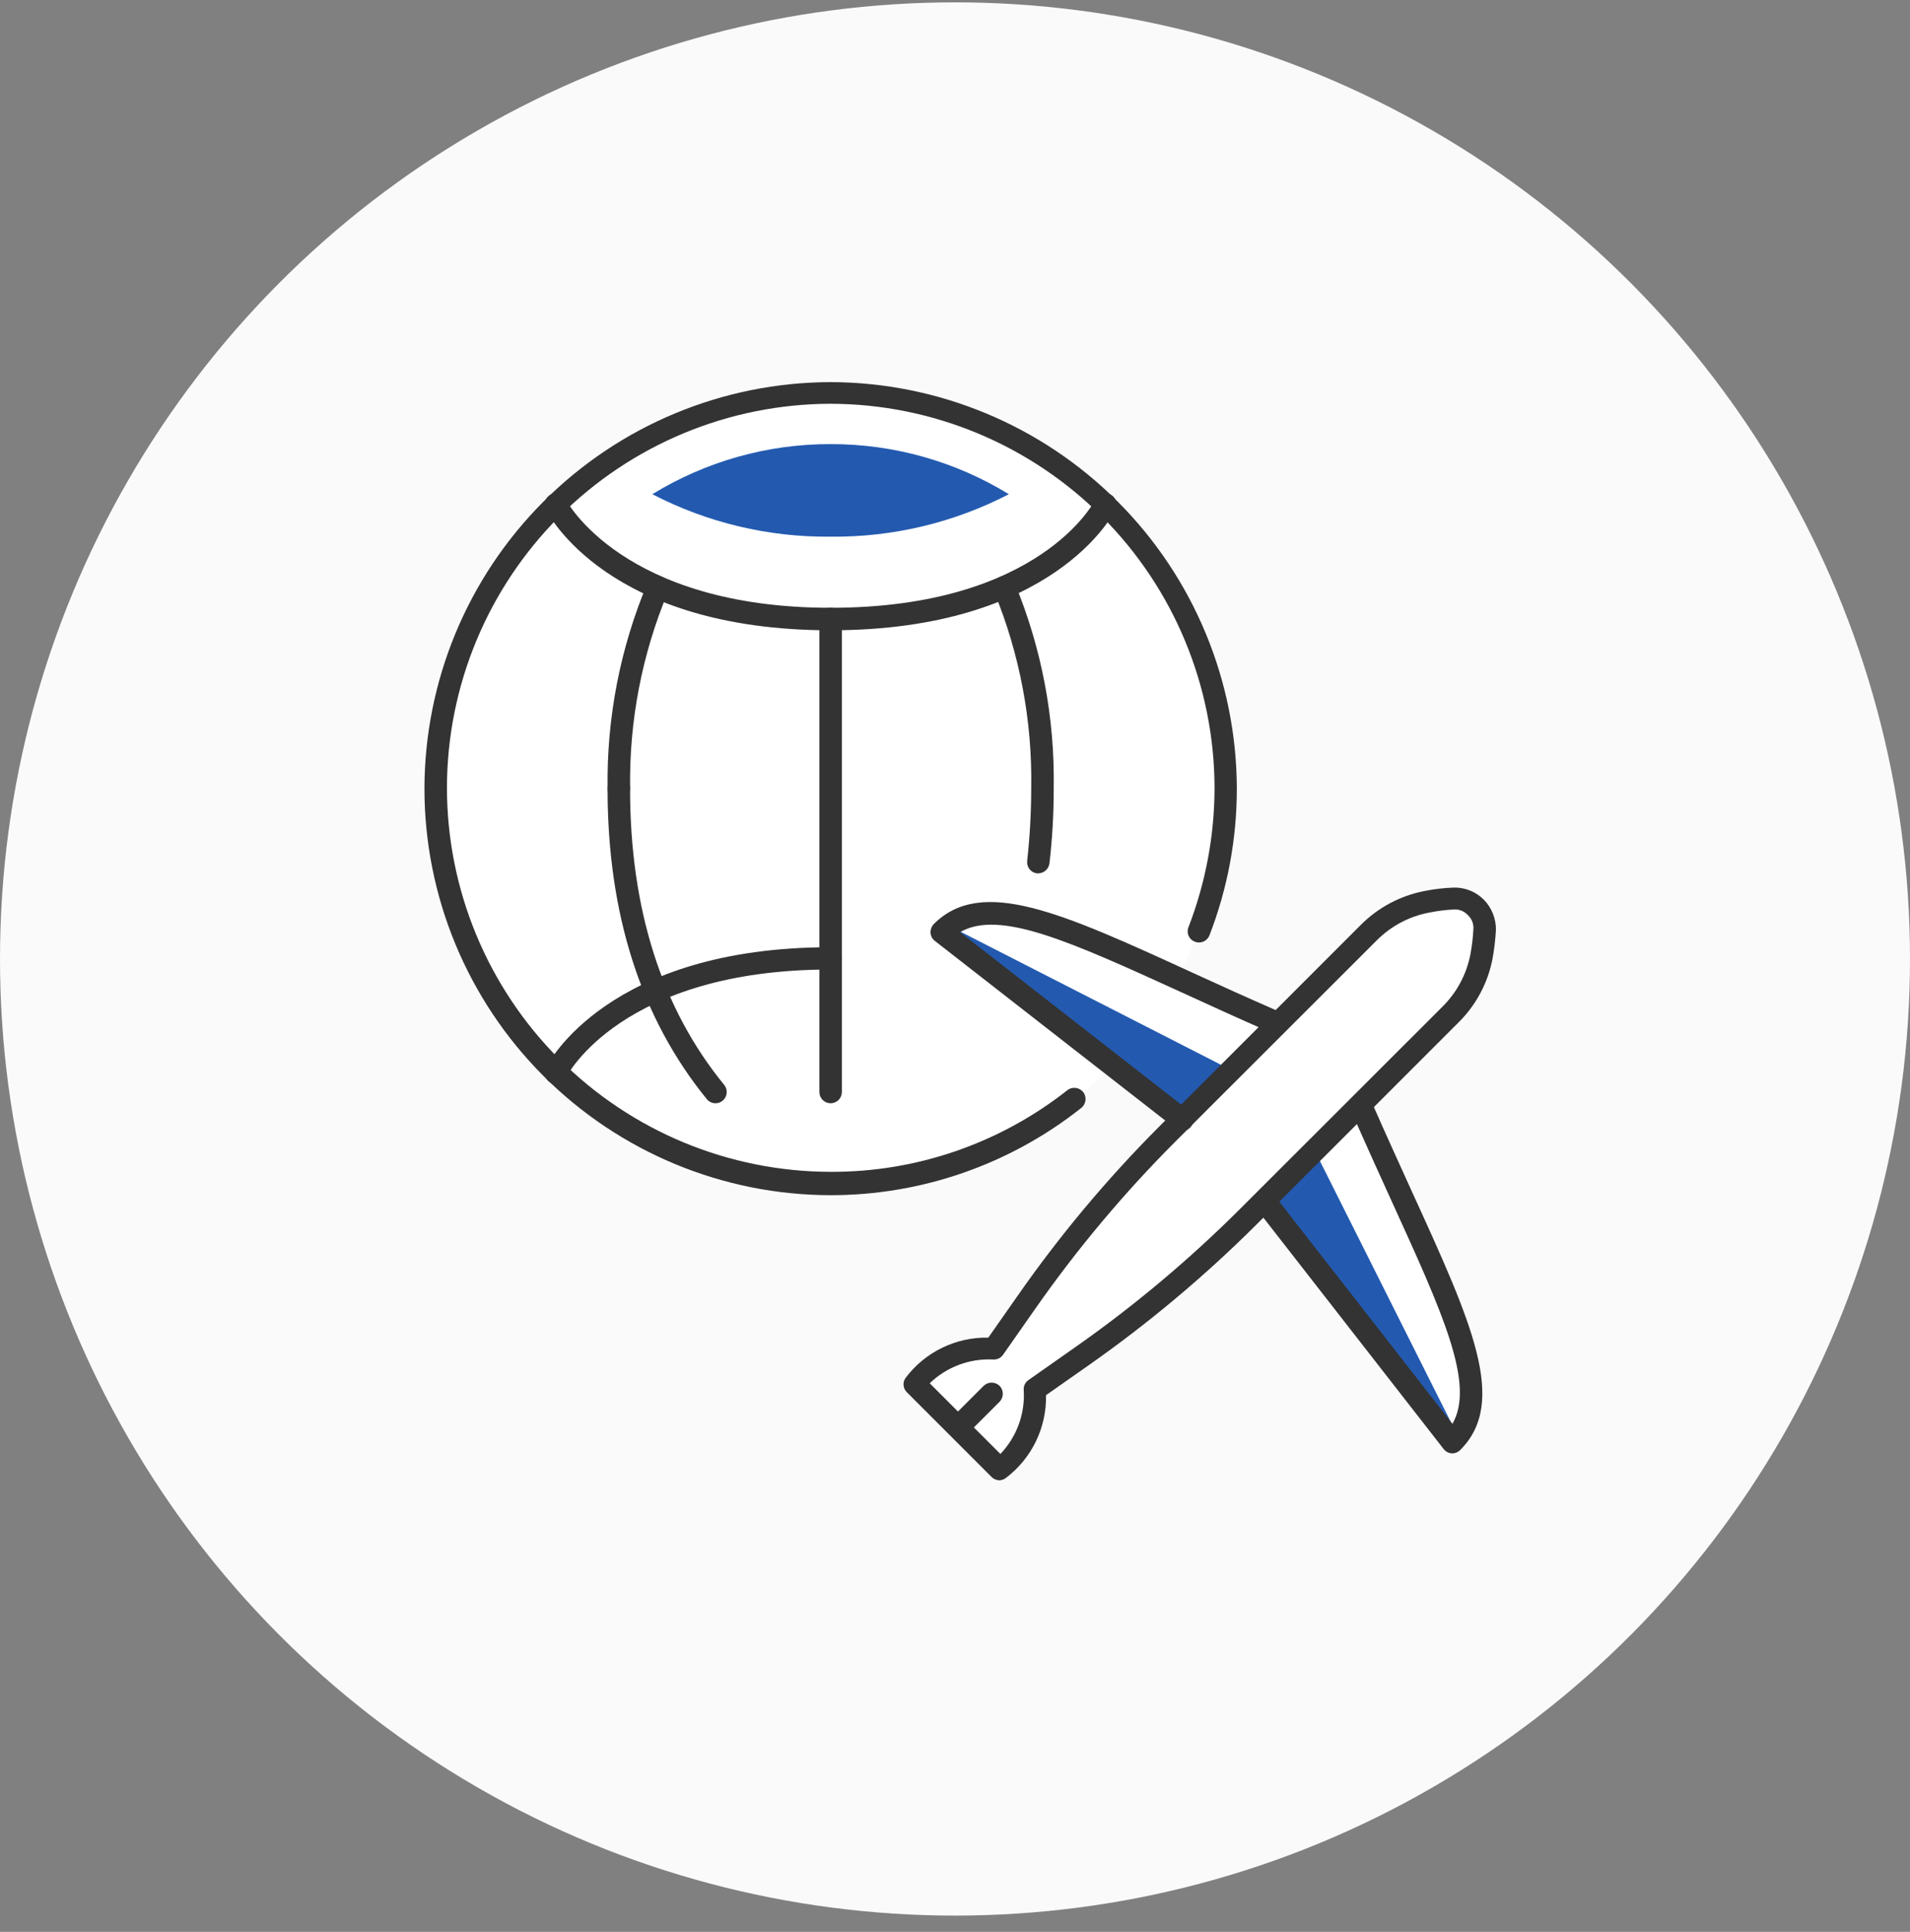 <svg width="90" height="91" viewBox="0 0 90 91" fill="none" xmlns="http://www.w3.org/2000/svg">
<rect x="0" y="0" width="90" height="91" fill="#808080" stroke="none"/>
<ellipse cx="45" cy="45.173" rx="45" ry="45.062" fill="#FAFAFA"/>
<g clip-path="url(#clip0_1756_335946)">
<path d="M39.14 55.78C49.396 55.78 57.71 47.466 57.71 37.21C57.71 26.954 49.396 18.64 39.14 18.64C28.884 18.64 20.57 26.954 20.57 37.21C20.57 47.466 28.884 55.78 39.14 55.78Z" fill="white"/>
<path d="M29.162 37.67C29.021 37.67 28.886 37.614 28.787 37.515C28.687 37.415 28.631 37.281 28.631 37.14C28.583 33.818 29.223 30.522 30.512 27.46C30.538 27.396 30.576 27.337 30.626 27.288C30.675 27.239 30.733 27.201 30.797 27.174C30.862 27.148 30.931 27.136 31 27.136C31.07 27.137 31.138 27.152 31.201 27.18C31.266 27.206 31.324 27.245 31.373 27.294C31.422 27.343 31.461 27.402 31.487 27.466C31.513 27.53 31.526 27.599 31.525 27.669C31.524 27.738 31.509 27.806 31.482 27.87C30.253 30.804 29.643 33.96 29.692 37.14C29.692 37.21 29.678 37.279 29.651 37.343C29.625 37.407 29.585 37.466 29.536 37.515C29.487 37.564 29.429 37.603 29.364 37.63C29.3 37.656 29.231 37.67 29.162 37.67Z" fill="#333333"/>
<path d="M39.139 29.69C28.649 29.69 25.839 24.23 25.719 24C25.657 23.874 25.647 23.728 25.692 23.595C25.737 23.462 25.833 23.352 25.959 23.29C26.085 23.227 26.231 23.218 26.364 23.263C26.497 23.308 26.607 23.404 26.669 23.53C26.669 23.58 29.359 28.63 39.139 28.63C39.28 28.63 39.414 28.686 39.514 28.785C39.613 28.885 39.669 29.019 39.669 29.16C39.669 29.23 39.655 29.299 39.629 29.363C39.602 29.427 39.563 29.485 39.514 29.535C39.465 29.584 39.406 29.623 39.342 29.65C39.278 29.676 39.209 29.69 39.139 29.69Z" fill="#333333"/>
<path d="M39.139 29.69C38.999 29.69 38.864 29.634 38.765 29.535C38.665 29.435 38.609 29.3 38.609 29.16C38.609 29.019 38.665 28.885 38.765 28.785C38.864 28.686 38.999 28.63 39.139 28.63C48.979 28.63 51.579 23.63 51.609 23.53C51.672 23.404 51.782 23.308 51.915 23.263C52.048 23.218 52.193 23.227 52.319 23.29C52.445 23.352 52.541 23.462 52.586 23.595C52.631 23.728 52.622 23.874 52.559 24C52.469 24.23 49.629 29.69 39.139 29.69Z" fill="#333333"/>
<path d="M39.139 51.97C38.999 51.97 38.864 51.914 38.765 51.815C38.665 51.715 38.609 51.581 38.609 51.44V29.16C38.609 29.09 38.623 29.022 38.65 28.957C38.676 28.893 38.715 28.835 38.765 28.785C38.814 28.736 38.872 28.697 38.937 28.67C39.001 28.644 39.07 28.63 39.139 28.63C39.209 28.629 39.279 28.642 39.344 28.668C39.409 28.694 39.468 28.733 39.517 28.782C39.567 28.832 39.606 28.891 39.632 28.956C39.658 29.021 39.671 29.09 39.669 29.16V51.44C39.669 51.581 39.614 51.715 39.514 51.815C39.415 51.914 39.28 51.97 39.139 51.97Z" fill="#333333"/>
<path d="M39.14 56.3C34.065 56.295 29.2 54.276 25.612 50.688C22.023 47.1 20.005 42.235 20 37.16C20.005 32.084 22.023 27.216 25.611 23.625C29.198 20.033 34.063 18.011 39.14 18C44.214 18.013 49.076 20.035 52.663 23.624C56.25 27.213 58.269 32.076 58.28 37.15C58.281 39.513 57.844 41.856 56.99 44.06C56.965 44.125 56.926 44.185 56.878 44.235C56.83 44.285 56.772 44.326 56.708 44.354C56.643 44.382 56.574 44.397 56.504 44.398C56.434 44.399 56.365 44.386 56.3 44.36C56.235 44.336 56.176 44.299 56.126 44.251C56.075 44.203 56.035 44.147 56.007 44.083C55.979 44.02 55.964 43.951 55.963 43.882C55.962 43.813 55.974 43.744 56 43.68C56.808 41.591 57.225 39.37 57.23 37.13C57.225 32.332 55.318 27.732 51.927 24.337C48.536 20.943 43.938 19.03 39.14 19.02C34.344 19.028 29.747 20.938 26.357 24.331C22.968 27.725 21.063 32.324 21.06 37.12C21.065 41.913 22.972 46.509 26.361 49.899C29.751 53.288 34.346 55.195 39.14 55.2C43.188 55.216 47.122 53.858 50.3 51.35C50.411 51.267 50.55 51.23 50.688 51.247C50.826 51.264 50.952 51.333 51.04 51.44C51.126 51.552 51.165 51.693 51.148 51.833C51.131 51.974 51.06 52.102 50.95 52.19C47.59 54.853 43.428 56.302 39.14 56.3Z" fill="#333333"/>
<path d="M48.921 41.14H48.861C48.722 41.123 48.596 41.051 48.509 40.94C48.423 40.83 48.384 40.689 48.401 40.55C48.526 39.424 48.59 38.293 48.591 37.16C48.649 33.976 48.054 30.814 46.841 27.87C46.788 27.741 46.787 27.597 46.84 27.468C46.892 27.339 46.993 27.235 47.121 27.18C47.185 27.152 47.253 27.137 47.323 27.136C47.392 27.136 47.461 27.148 47.525 27.174C47.59 27.201 47.648 27.239 47.697 27.288C47.746 27.337 47.785 27.396 47.811 27.46C49.082 30.527 49.708 33.821 49.651 37.14C49.653 38.32 49.586 39.498 49.451 40.67C49.434 40.799 49.371 40.918 49.274 41.004C49.177 41.09 49.051 41.139 48.921 41.14Z" fill="#333333"/>
<path d="M33.719 51.97C33.641 51.971 33.564 51.954 33.493 51.921C33.422 51.888 33.359 51.84 33.309 51.78C30.209 47.98 28.629 43.07 28.629 37.16C28.629 37.02 28.685 36.885 28.784 36.785C28.884 36.686 29.018 36.63 29.159 36.63C29.299 36.63 29.434 36.686 29.534 36.785C29.633 36.885 29.689 37.02 29.689 37.16C29.689 42.82 31.179 47.51 34.129 51.11C34.215 51.219 34.256 51.358 34.241 51.496C34.226 51.635 34.157 51.762 34.049 51.85C33.956 51.927 33.84 51.97 33.719 51.97Z" fill="#333333"/>
<path d="M26.199 51.07C26.115 51.069 26.033 51.049 25.959 51.01C25.833 50.948 25.737 50.838 25.692 50.705C25.647 50.572 25.657 50.426 25.719 50.3C25.839 50.07 28.649 44.62 39.139 44.62C39.208 44.619 39.277 44.631 39.341 44.657C39.405 44.682 39.464 44.72 39.513 44.769C39.562 44.817 39.602 44.875 39.629 44.939C39.655 45.002 39.669 45.071 39.669 45.14C39.669 45.281 39.613 45.416 39.514 45.515C39.414 45.614 39.28 45.67 39.139 45.67C29.299 45.67 26.699 50.67 26.669 50.77C26.627 50.859 26.561 50.935 26.478 50.989C26.394 51.042 26.298 51.07 26.199 51.07Z" fill="#333333"/>
<path d="M55.301 52.52L44.411 43.82L46.801 42.87L60.161 48.07L65.231 43.08L68.821 42.29L70.021 43.08L69.811 44.93L68.371 47.88L63.961 51.77L64.741 53.27L68.201 60.93L69.231 64.6L69.021 66.95L68.281 67.7L59.501 56.56L57.711 58.49L49.241 65.13L48.821 65.87L47.251 69.21L43.141 65.13L45.031 63.77L46.481 63.56L55.301 52.52Z" fill="white"/>
<path d="M57.538 50.16L44.988 43.75L52.038 49.8L55.598 52.63L57.538 50.16Z" fill="#235AB0"/>
<path d="M62.14 54.58L68.48 67.22L59.5 56.56L62.14 54.58Z" fill="#235AB0"/>
<path d="M47.099 69.73C46.961 69.73 46.828 69.676 46.729 69.58L42.729 65.58C42.642 65.493 42.587 65.379 42.576 65.256C42.565 65.133 42.598 65.011 42.669 64.91C43.122 64.307 43.712 63.82 44.39 63.49C45.068 63.16 45.815 62.995 46.569 63.01L47.929 61.07C49.92 58.212 52.159 55.535 54.619 53.07L64.129 43.56C64.948 42.742 65.993 42.188 67.129 41.97C67.578 41.881 68.032 41.827 68.489 41.81C68.754 41.802 69.017 41.849 69.263 41.947C69.509 42.045 69.732 42.193 69.919 42.38C70.104 42.569 70.249 42.793 70.347 43.038C70.445 43.283 70.493 43.546 70.489 43.81C70.463 44.263 70.409 44.714 70.329 45.16C70.111 46.298 69.553 47.344 68.729 48.16L59.229 57.66C56.761 60.12 54.084 62.362 51.229 64.36L49.289 65.72C49.304 66.473 49.141 67.219 48.813 67.897C48.484 68.575 48 69.165 47.399 69.62C47.312 69.685 47.208 69.723 47.099 69.73ZM43.809 65.16L47.139 68.49C47.519 68.093 47.813 67.621 48.002 67.105C48.191 66.588 48.272 66.039 48.239 65.49C48.23 65.398 48.245 65.305 48.284 65.22C48.322 65.136 48.383 65.063 48.459 65.01L50.639 63.48C53.439 61.519 56.062 59.317 58.479 56.9L67.989 47.4C68.66 46.729 69.113 45.872 69.289 44.94C69.363 44.541 69.41 44.136 69.429 43.73C69.433 43.614 69.411 43.499 69.367 43.392C69.322 43.285 69.254 43.189 69.169 43.11C69.09 43.022 68.993 42.953 68.884 42.906C68.775 42.86 68.657 42.837 68.539 42.84C68.133 42.859 67.728 42.909 67.329 42.99C66.401 43.169 65.548 43.622 64.879 44.29L55.369 53.79C52.952 56.21 50.75 58.837 48.789 61.64L47.269 63.81C47.217 63.888 47.145 63.951 47.061 63.991C46.976 64.032 46.883 64.048 46.789 64.04C46.242 64.013 45.696 64.098 45.183 64.291C44.67 64.484 44.203 64.779 43.809 65.16Z" fill="#333333"/>
<path d="M68.399 68.46C68.324 68.455 68.252 68.433 68.186 68.397C68.121 68.36 68.064 68.311 68.019 68.25L59.189 56.92C59.104 56.81 59.065 56.67 59.082 56.532C59.099 56.393 59.17 56.267 59.279 56.18C59.333 56.136 59.395 56.104 59.462 56.085C59.529 56.066 59.599 56.06 59.668 56.069C59.737 56.077 59.804 56.099 59.864 56.134C59.924 56.169 59.977 56.215 60.019 56.27L68.439 67.07C69.519 65.21 67.979 61.85 65.579 56.59C64.999 55.32 64.379 53.95 63.719 52.46C63.666 52.331 63.665 52.187 63.718 52.057C63.77 51.928 63.871 51.825 63.999 51.77C64.062 51.74 64.13 51.724 64.199 51.722C64.269 51.719 64.338 51.731 64.402 51.757C64.467 51.782 64.525 51.82 64.575 51.869C64.624 51.918 64.663 51.976 64.689 52.04C65.339 53.52 65.969 54.89 66.539 56.15C69.359 62.32 71.059 66.05 68.809 68.3C68.757 68.355 68.693 68.398 68.622 68.425C68.551 68.453 68.475 68.465 68.399 68.46Z" fill="#333333"/>
<path d="M55.708 53.27C55.588 53.268 55.472 53.226 55.378 53.15L44.048 44.32C43.989 44.275 43.941 44.218 43.906 44.152C43.872 44.086 43.852 44.014 43.848 43.94C43.845 43.865 43.856 43.79 43.882 43.72C43.907 43.649 43.947 43.585 43.998 43.53C46.248 41.28 49.998 42.98 56.148 45.8C57.408 46.38 58.778 47 60.268 47.65C60.395 47.709 60.494 47.815 60.545 47.946C60.595 48.076 60.593 48.221 60.538 48.35C60.51 48.414 60.47 48.471 60.419 48.519C60.369 48.568 60.309 48.605 60.244 48.63C60.179 48.655 60.11 48.667 60.04 48.666C59.971 48.664 59.902 48.648 59.838 48.62C58.348 47.97 56.978 47.34 55.708 46.76C50.448 44.36 47.098 42.83 45.238 43.91L56.028 52.32C56.139 52.405 56.212 52.531 56.231 52.669C56.249 52.808 56.213 52.948 56.128 53.06C56.079 53.125 56.016 53.178 55.943 53.214C55.87 53.25 55.79 53.27 55.708 53.27Z" fill="#333333"/>
<path d="M45.201 67.7C45.063 67.7 44.93 67.646 44.831 67.55C44.782 67.501 44.743 67.442 44.716 67.378C44.69 67.314 44.676 67.245 44.676 67.175C44.676 67.105 44.69 67.036 44.716 66.972C44.743 66.908 44.782 66.849 44.831 66.8L46.351 65.28C46.452 65.183 46.586 65.129 46.726 65.129C46.866 65.129 47.001 65.183 47.101 65.28C47.198 65.381 47.253 65.515 47.253 65.655C47.253 65.795 47.198 65.929 47.101 66.03L45.581 67.55C45.478 67.647 45.343 67.701 45.201 67.7Z" fill="#333333"/>
<path d="M30.738 23.28C33.332 24.624 36.217 25.311 39.138 25.28C42.06 25.311 44.944 24.624 47.538 23.28C45.011 21.73 42.103 20.913 39.138 20.92C36.174 20.913 33.266 21.73 30.738 23.28Z" fill="#235AB0"/>
</g>
<defs>
<clipPath id="clip0_1756_335946">
<rect width="50.49" height="51.73" fill="white" transform="translate(20 18)"/>
</clipPath>
</defs>
</svg>
